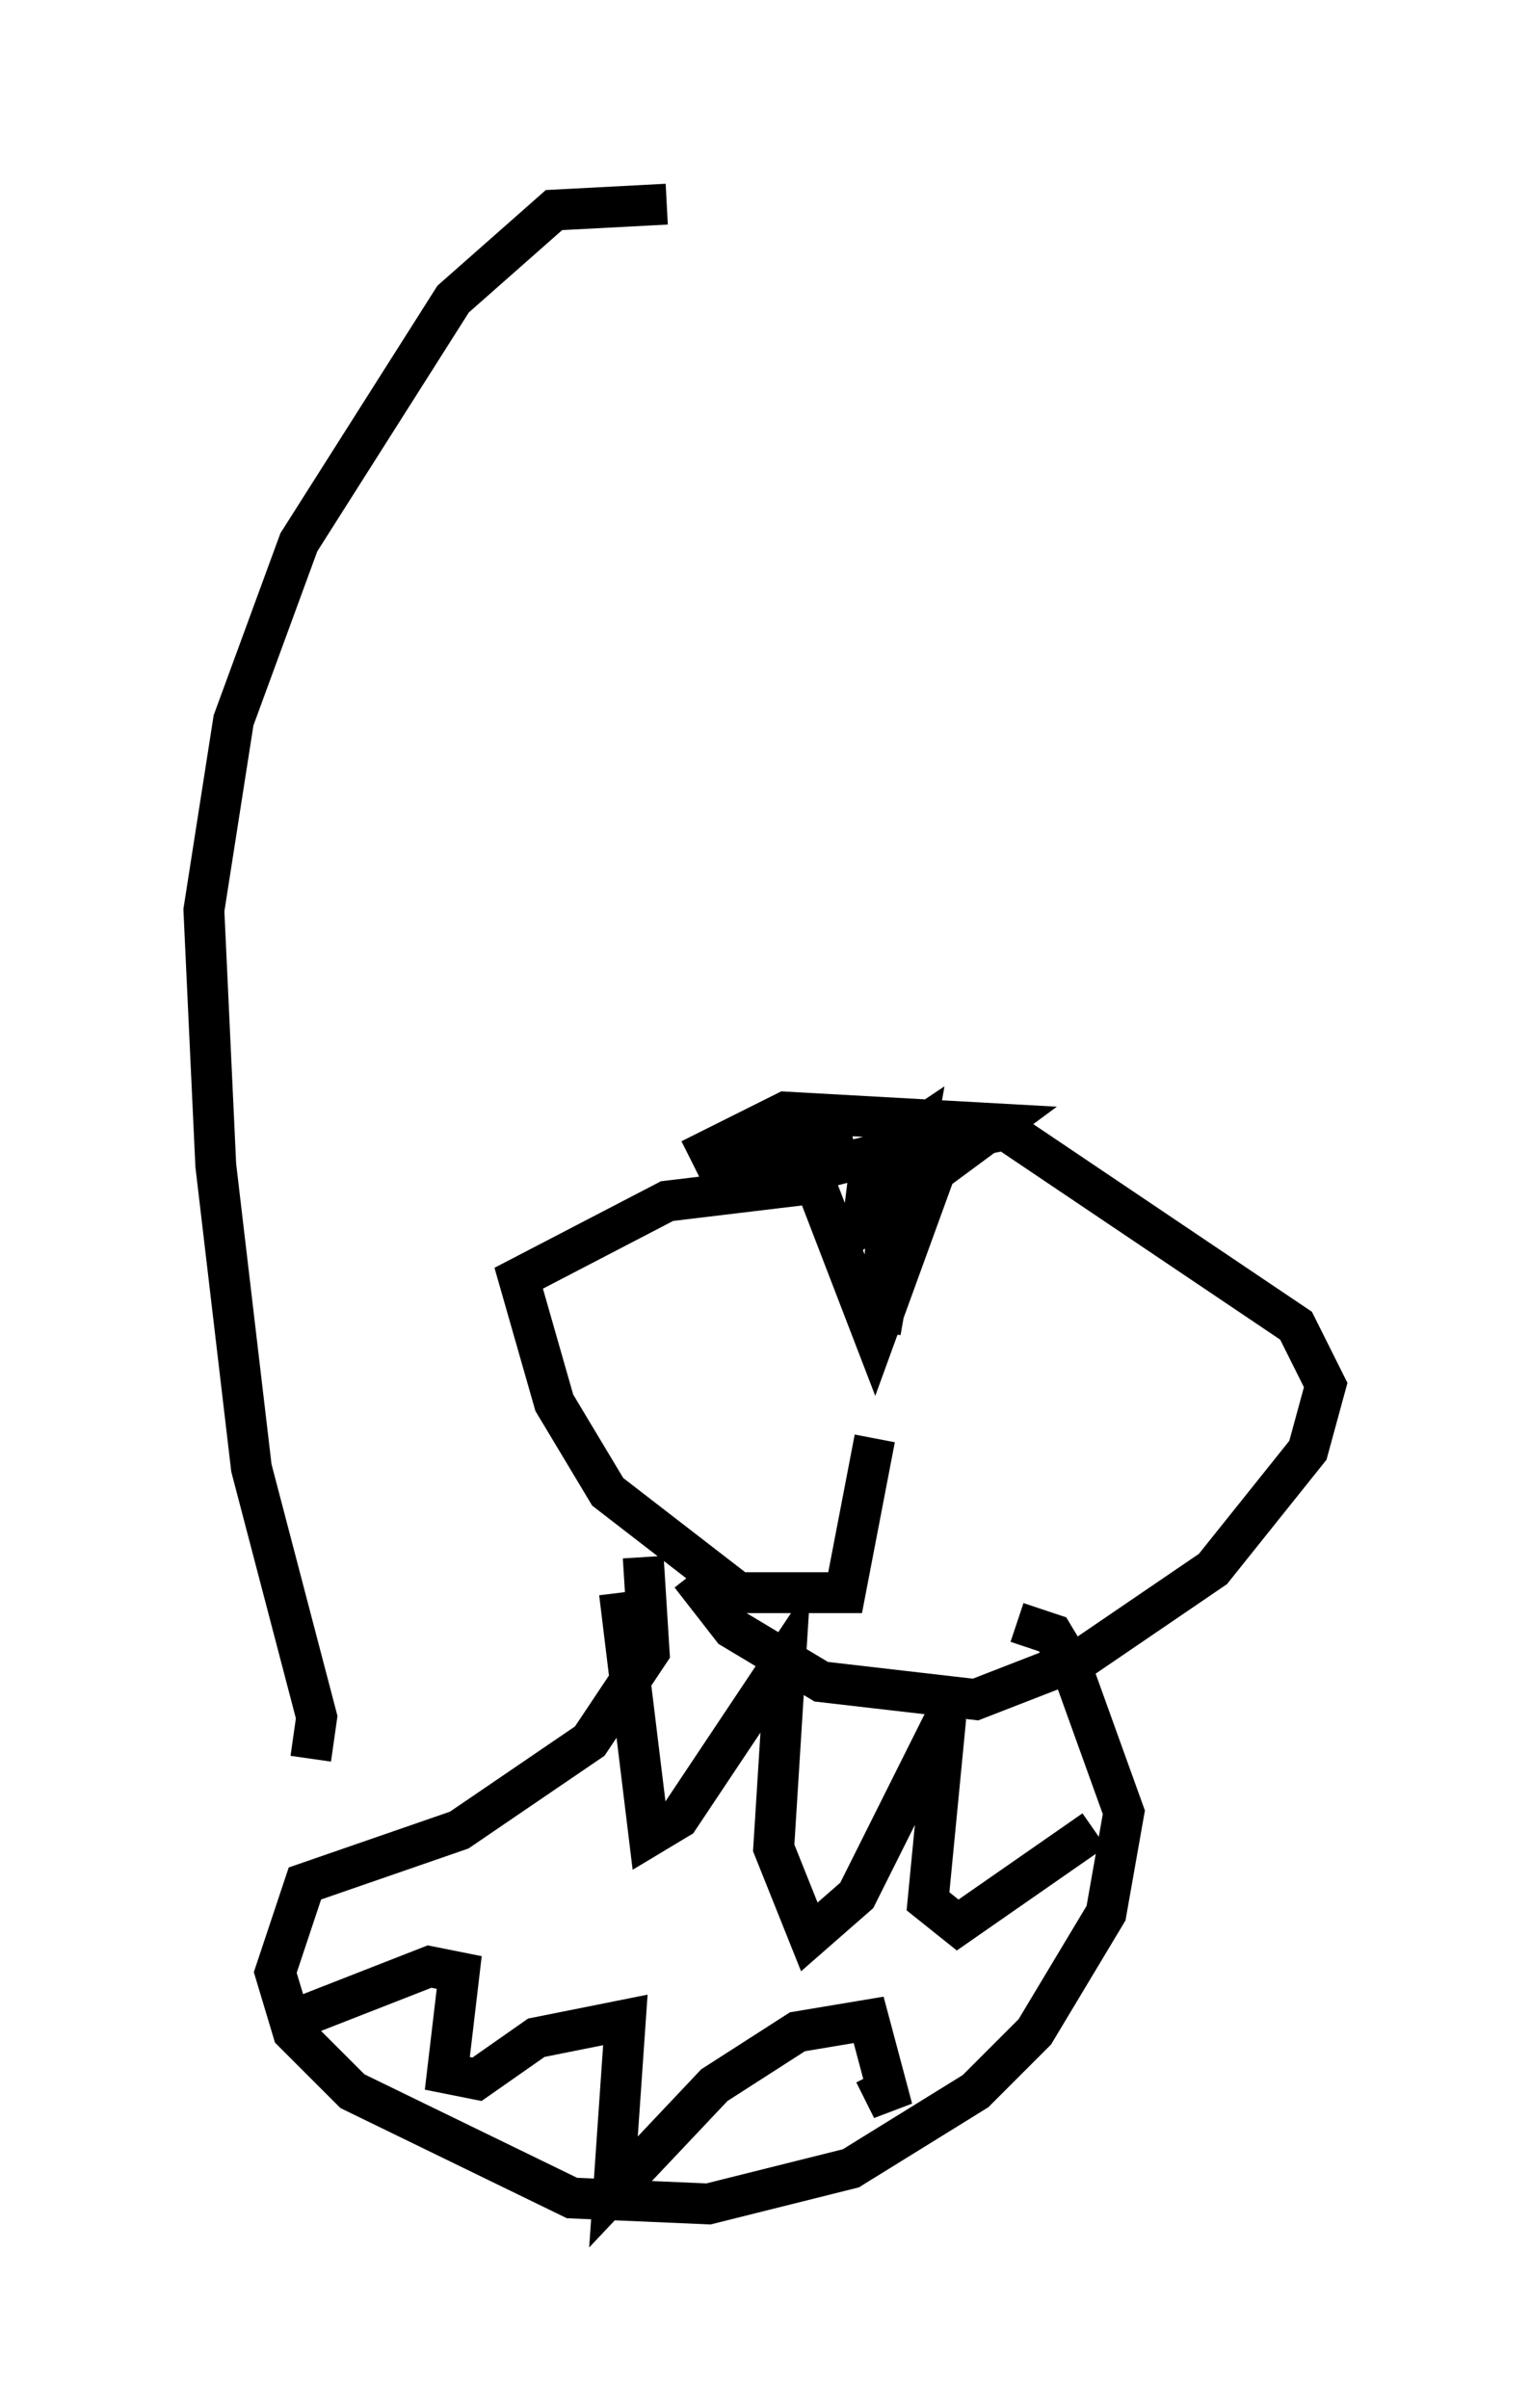 <?xml version="1.0" encoding="utf-8" ?>
<svg baseProfile="full" height="58.95" version="1.1" width="37.452" xmlns="http://www.w3.org/2000/svg" xmlns:ev="http://www.w3.org/2001/xml-events" xmlns:xlink="http://www.w3.org/1999/xlink"><defs /><rect fill="white" height="58.95" width="37.452" x="0" y="0" /><path d="M21.413, 31.436 m0.0, 3.777 l-0.726, 3.777 -2.615, 0.0 l-3.196, -2.469 -1.307, -2.179 l-0.872, -3.05 3.631, -1.888 l3.631, -0.436 1.453, 3.777 l1.743, -4.793 1.453, -0.291 l7.117, 4.793 0.726, 1.453 l-0.436, 1.598 -2.324, 2.905 l-3.196, 2.179 -2.615, 1.017 l-3.777, -0.436 -2.179, -1.307 l-1.017, -1.307 m-1.162, -0.436 l0.145, 2.324 -1.453, 2.179 l-3.196, 2.179 -3.777, 1.307 l-0.726, 2.179 0.436, 1.453 l1.453, 1.453 5.374, 2.615 l3.341, 0.145 3.486, -0.872 l3.05, -1.888 1.453, -1.453 l1.743, -2.905 0.436, -2.469 l-1.307, -3.631 -0.436, -0.726 l-0.872, -0.291 m-9.732, -0.726 l0.726, 5.955 0.726, -0.436 l2.615, -3.922 -0.291, 4.648 l0.872, 2.179 1.162, -1.017 l2.179, -4.358 -0.436, 4.503 l0.726, 0.581 3.341, -2.324 m-19.609, 4.648 l3.341, -1.307 0.726, 0.145 l-0.291, 2.469 0.726, 0.145 l1.453, -1.017 2.179, -0.436 l-0.291, 4.212 2.469, -2.615 l2.034, -1.307 1.743, -0.291 l0.581, 2.179 -0.436, -0.872 m-4.503, -22.369 l2.324, -1.162 5.229, 0.291 l-3.341, 2.469 0.145, -1.162 l0.0, 1.017 0.581, -2.034 l-0.291, 4.793 0.872, -4.939 l-0.872, 0.581 -2.905, 0.726 l2.179, -0.872 -1.453, 0.0 l-2.179, 0.872 m-9.587, 14.089 l0.145, -1.017 -1.598, -6.101 l-0.872, -7.408 -0.291, -6.246 l0.726, -4.648 1.598, -4.358 l3.777, -5.955 2.469, -2.179 l2.76, -0.145 " fill="none" stroke="black" stroke-width="1" /></svg>